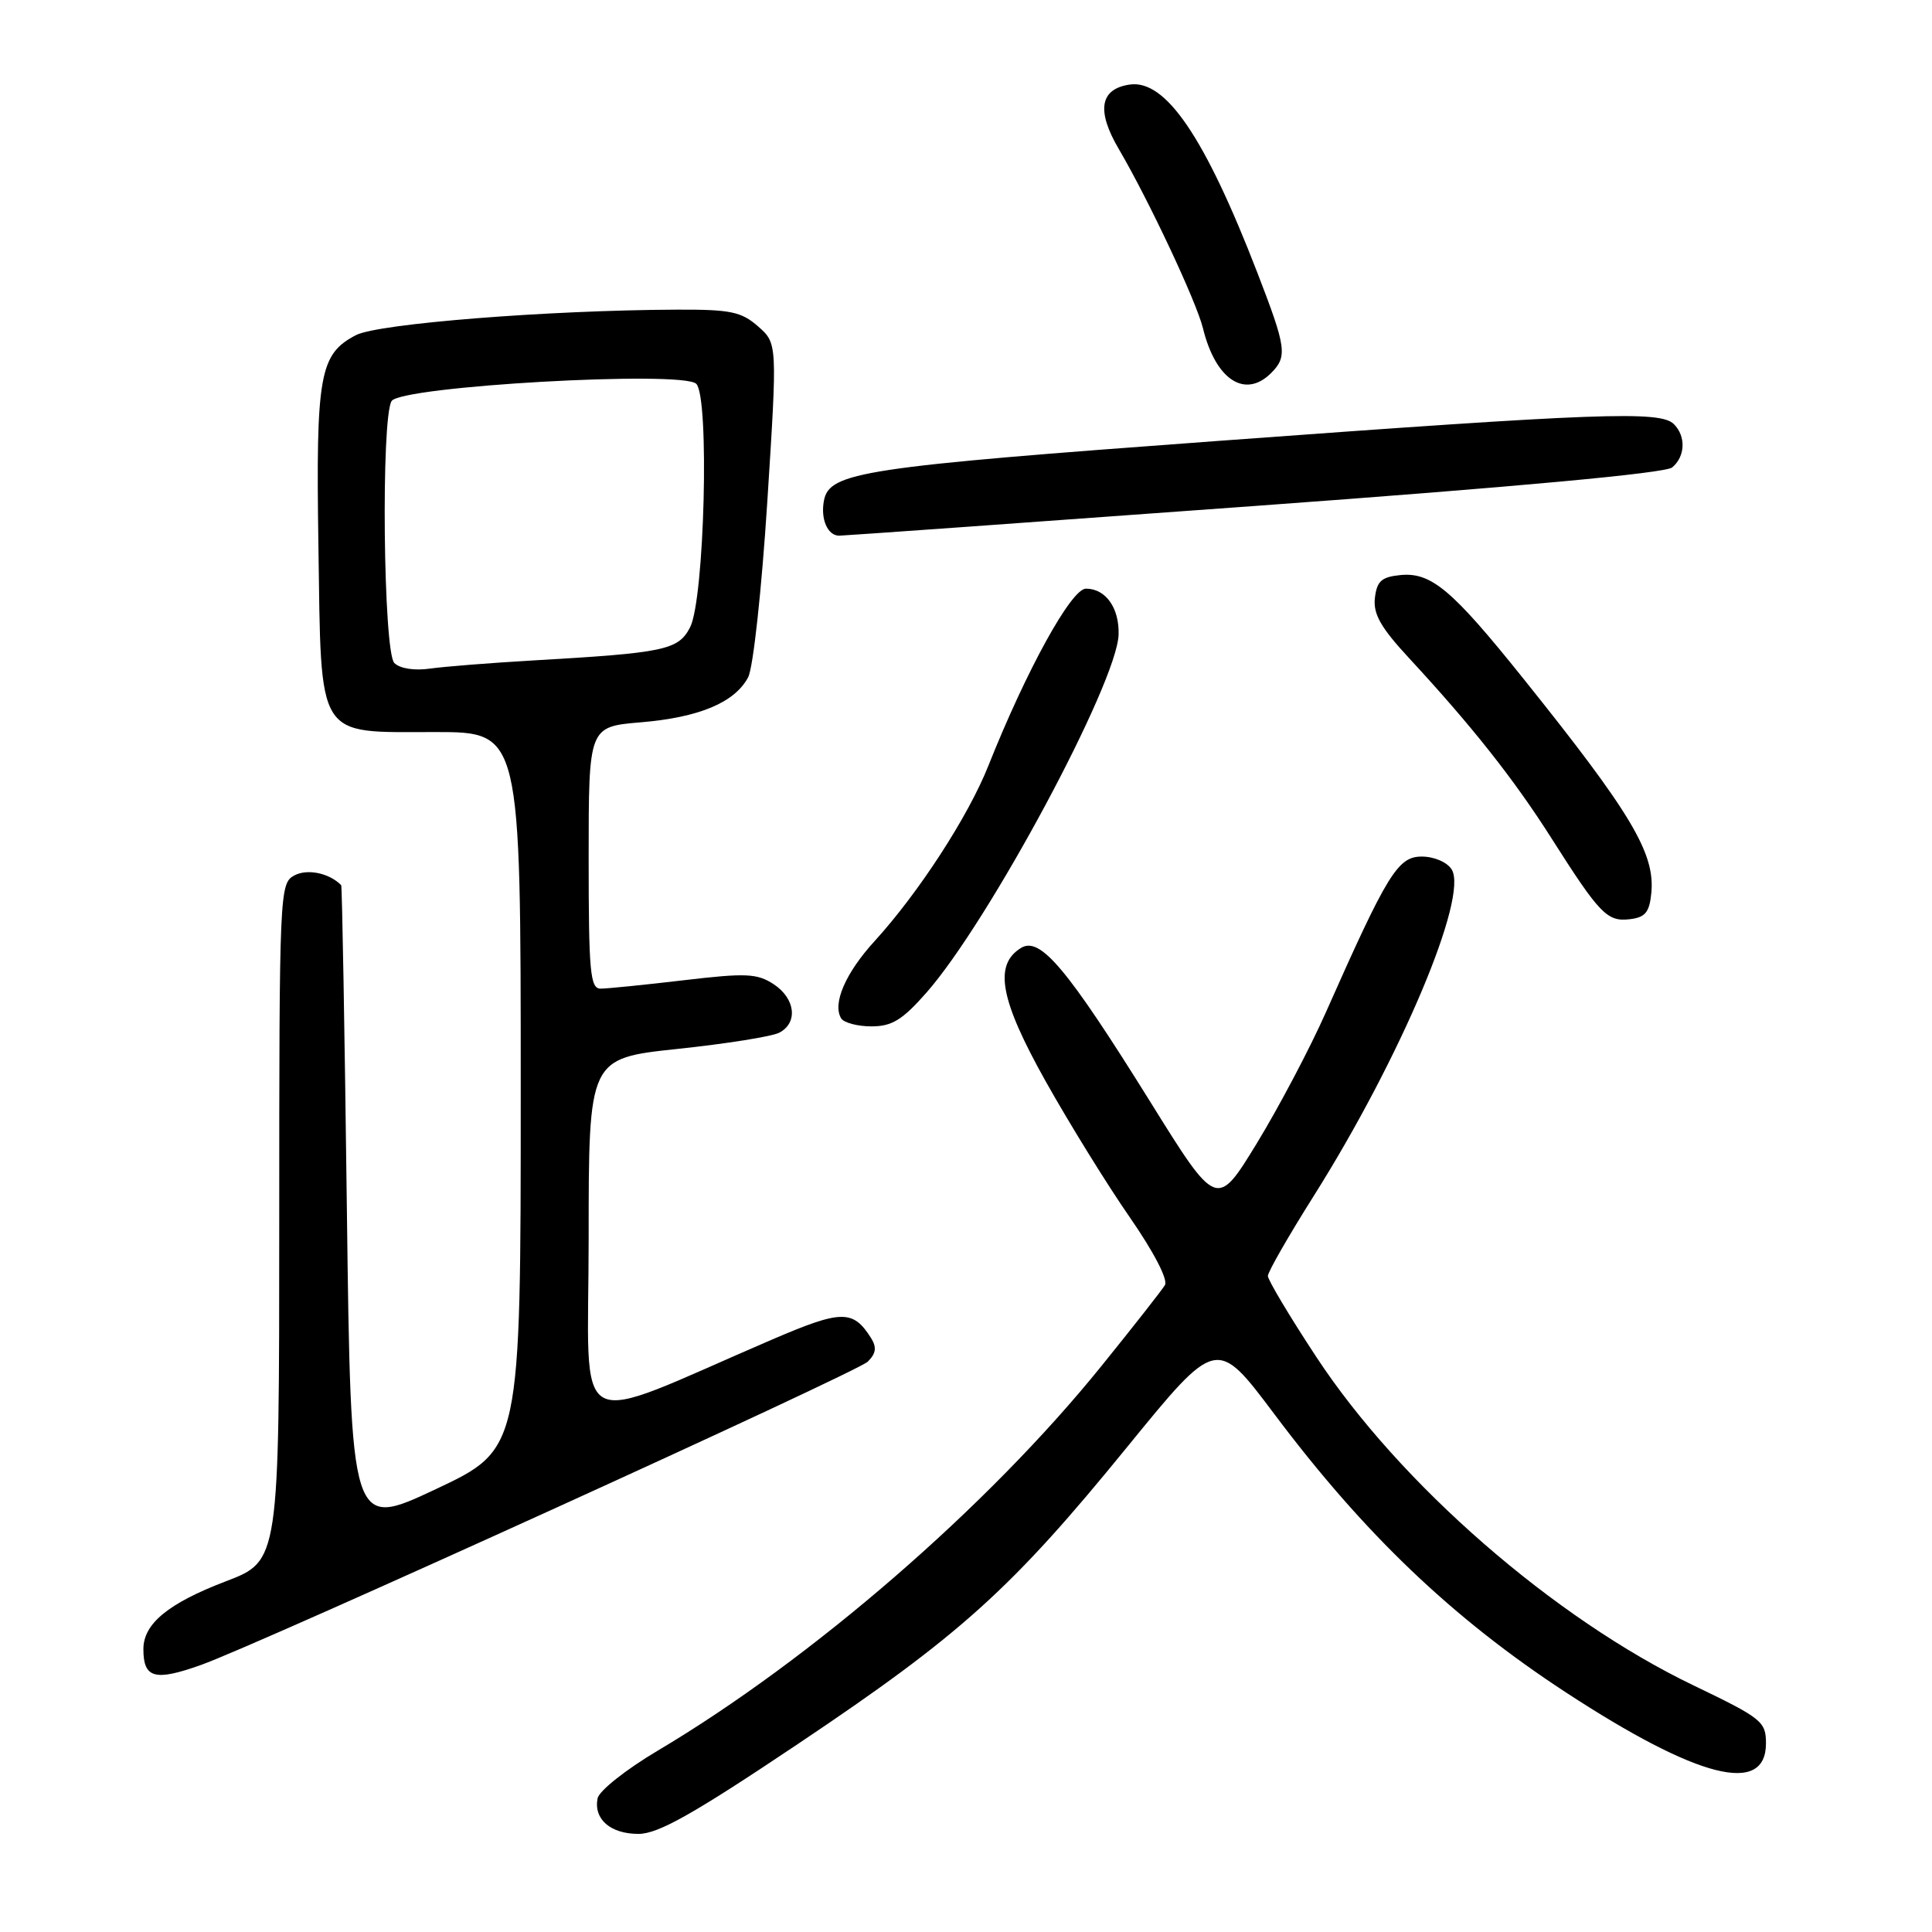 <?xml version="1.0" encoding="UTF-8" standalone="no"?>
<!DOCTYPE svg PUBLIC "-//W3C//DTD SVG 1.1//EN" "http://www.w3.org/Graphics/SVG/1.1/DTD/svg11.dtd" >
<svg xmlns="http://www.w3.org/2000/svg" xmlns:xlink="http://www.w3.org/1999/xlink" version="1.1" viewBox="0 0 256 256">
 <g >
 <path fill="currentColor"
d=" M 105.72 231.09 C 127.30 216.63 134.03 210.56 149.36 191.73 C 161.21 177.19 161.21 177.19 168.83 187.34 C 180.78 203.28 192.48 214.44 207.50 224.26 C 224.96 235.67 234.00 237.97 234.00 231.00 C 234.00 228.11 233.44 227.67 224.39 223.32 C 205.93 214.45 185.50 196.67 174.41 179.79 C 170.88 174.43 168.00 169.60 168.00 169.07 C 168.00 168.54 170.74 163.76 174.09 158.45 C 185.58 140.21 194.62 118.79 192.35 115.20 C 191.75 114.24 190.02 113.50 188.39 113.50 C 185.22 113.50 183.85 115.73 175.68 134.15 C 173.58 138.89 169.47 146.68 166.55 151.47 C 161.23 160.17 161.23 160.17 152.37 145.92 C 141.40 128.31 137.83 124.06 135.30 125.60 C 131.64 127.84 132.50 132.48 138.58 143.32 C 141.72 148.92 146.72 157.00 149.69 161.28 C 152.87 165.87 154.79 169.56 154.36 170.28 C 153.96 170.95 150.17 175.78 145.95 181.00 C 130.90 199.64 107.57 219.85 87.12 231.99 C 82.94 234.47 79.36 237.31 79.18 238.30 C 78.65 241.06 80.89 243.00 84.60 243.00 C 87.21 243.00 91.83 240.40 105.72 231.09 Z  M 26.62 220.62 C 34.34 217.88 113.54 181.85 114.98 180.43 C 116.08 179.34 116.19 178.53 115.42 177.30 C 113.03 173.52 111.53 173.54 102.37 177.47 C 75.08 189.20 78.00 190.80 78.00 164.08 C 78.00 140.24 78.00 140.24 89.75 138.99 C 96.21 138.31 102.29 137.34 103.25 136.84 C 105.77 135.53 105.40 132.31 102.51 130.41 C 100.32 128.98 98.85 128.91 90.58 129.89 C 85.40 130.50 80.45 131.00 79.58 131.00 C 78.20 131.00 78.00 128.79 78.00 113.65 C 78.00 96.29 78.00 96.29 84.92 95.71 C 92.65 95.06 97.35 93.09 99.13 89.75 C 99.80 88.51 100.92 78.17 101.67 66.51 C 103.01 45.50 103.01 45.50 100.45 43.25 C 98.23 41.30 96.79 41.00 89.69 41.03 C 72.62 41.10 50.13 42.88 47.18 44.40 C 42.34 46.91 41.85 49.64 42.19 72.25 C 42.58 98.31 41.76 97.00 57.65 97.00 C 69.00 97.00 69.00 97.00 69.00 144.51 C 69.00 192.02 69.00 192.02 57.75 197.32 C 46.50 202.61 46.50 202.61 45.96 160.06 C 45.67 136.65 45.33 117.40 45.21 117.29 C 43.62 115.68 40.72 115.08 39.00 116.00 C 37.05 117.05 37.00 118.09 37.00 161.95 C 37.00 206.83 37.00 206.83 29.93 209.53 C 22.29 212.45 19.00 215.15 19.00 218.52 C 19.00 222.38 20.51 222.80 26.62 220.62 Z  M 122.75 131.54 C 131.04 122.13 148.04 90.45 148.22 84.08 C 148.32 80.54 146.51 78.00 143.89 78.00 C 141.95 78.00 135.99 88.83 130.95 101.50 C 128.29 108.19 121.71 118.32 115.90 124.69 C 112.03 128.92 110.27 133.00 111.46 134.94 C 111.82 135.52 113.63 136.00 115.47 136.00 C 118.19 136.00 119.57 135.15 122.75 131.54 Z  M 218.81 118.32 C 219.32 113.06 216.16 107.76 201.79 89.84 C 192.39 78.12 189.64 75.80 185.55 76.20 C 183.06 76.45 182.44 77.00 182.18 79.24 C 181.94 81.37 182.96 83.16 186.74 87.24 C 195.03 96.20 200.57 103.20 205.53 111.00 C 211.98 121.15 212.95 122.15 215.95 121.80 C 218.01 121.56 218.56 120.89 218.81 118.32 Z  M 166.32 67.04 C 200.82 64.53 220.66 62.70 221.57 61.94 C 223.31 60.49 223.42 57.82 221.80 56.20 C 220.00 54.40 212.06 54.70 161.32 58.43 C 114.34 61.88 109.90 62.55 109.18 66.32 C 108.70 68.78 109.67 71.00 111.22 70.98 C 111.92 70.97 136.72 69.20 166.32 67.04 Z  M 168.43 49.43 C 170.61 47.24 170.46 46.11 166.62 36.17 C 159.66 18.16 154.45 10.48 149.66 11.21 C 145.73 11.80 145.26 14.68 148.27 19.79 C 152.22 26.53 158.54 39.98 159.40 43.50 C 161.07 50.32 164.97 52.88 168.43 49.43 Z  M 52.25 87.85 C 50.79 86.39 50.47 55.39 51.89 53.14 C 53.14 51.17 90.46 49.06 92.26 50.86 C 94.03 52.63 93.35 79.41 91.44 83.12 C 89.88 86.14 88.09 86.51 70.50 87.52 C 65.00 87.84 58.92 88.32 57.00 88.59 C 54.90 88.89 52.99 88.59 52.25 87.85 Z "/>
</g>
</svg>